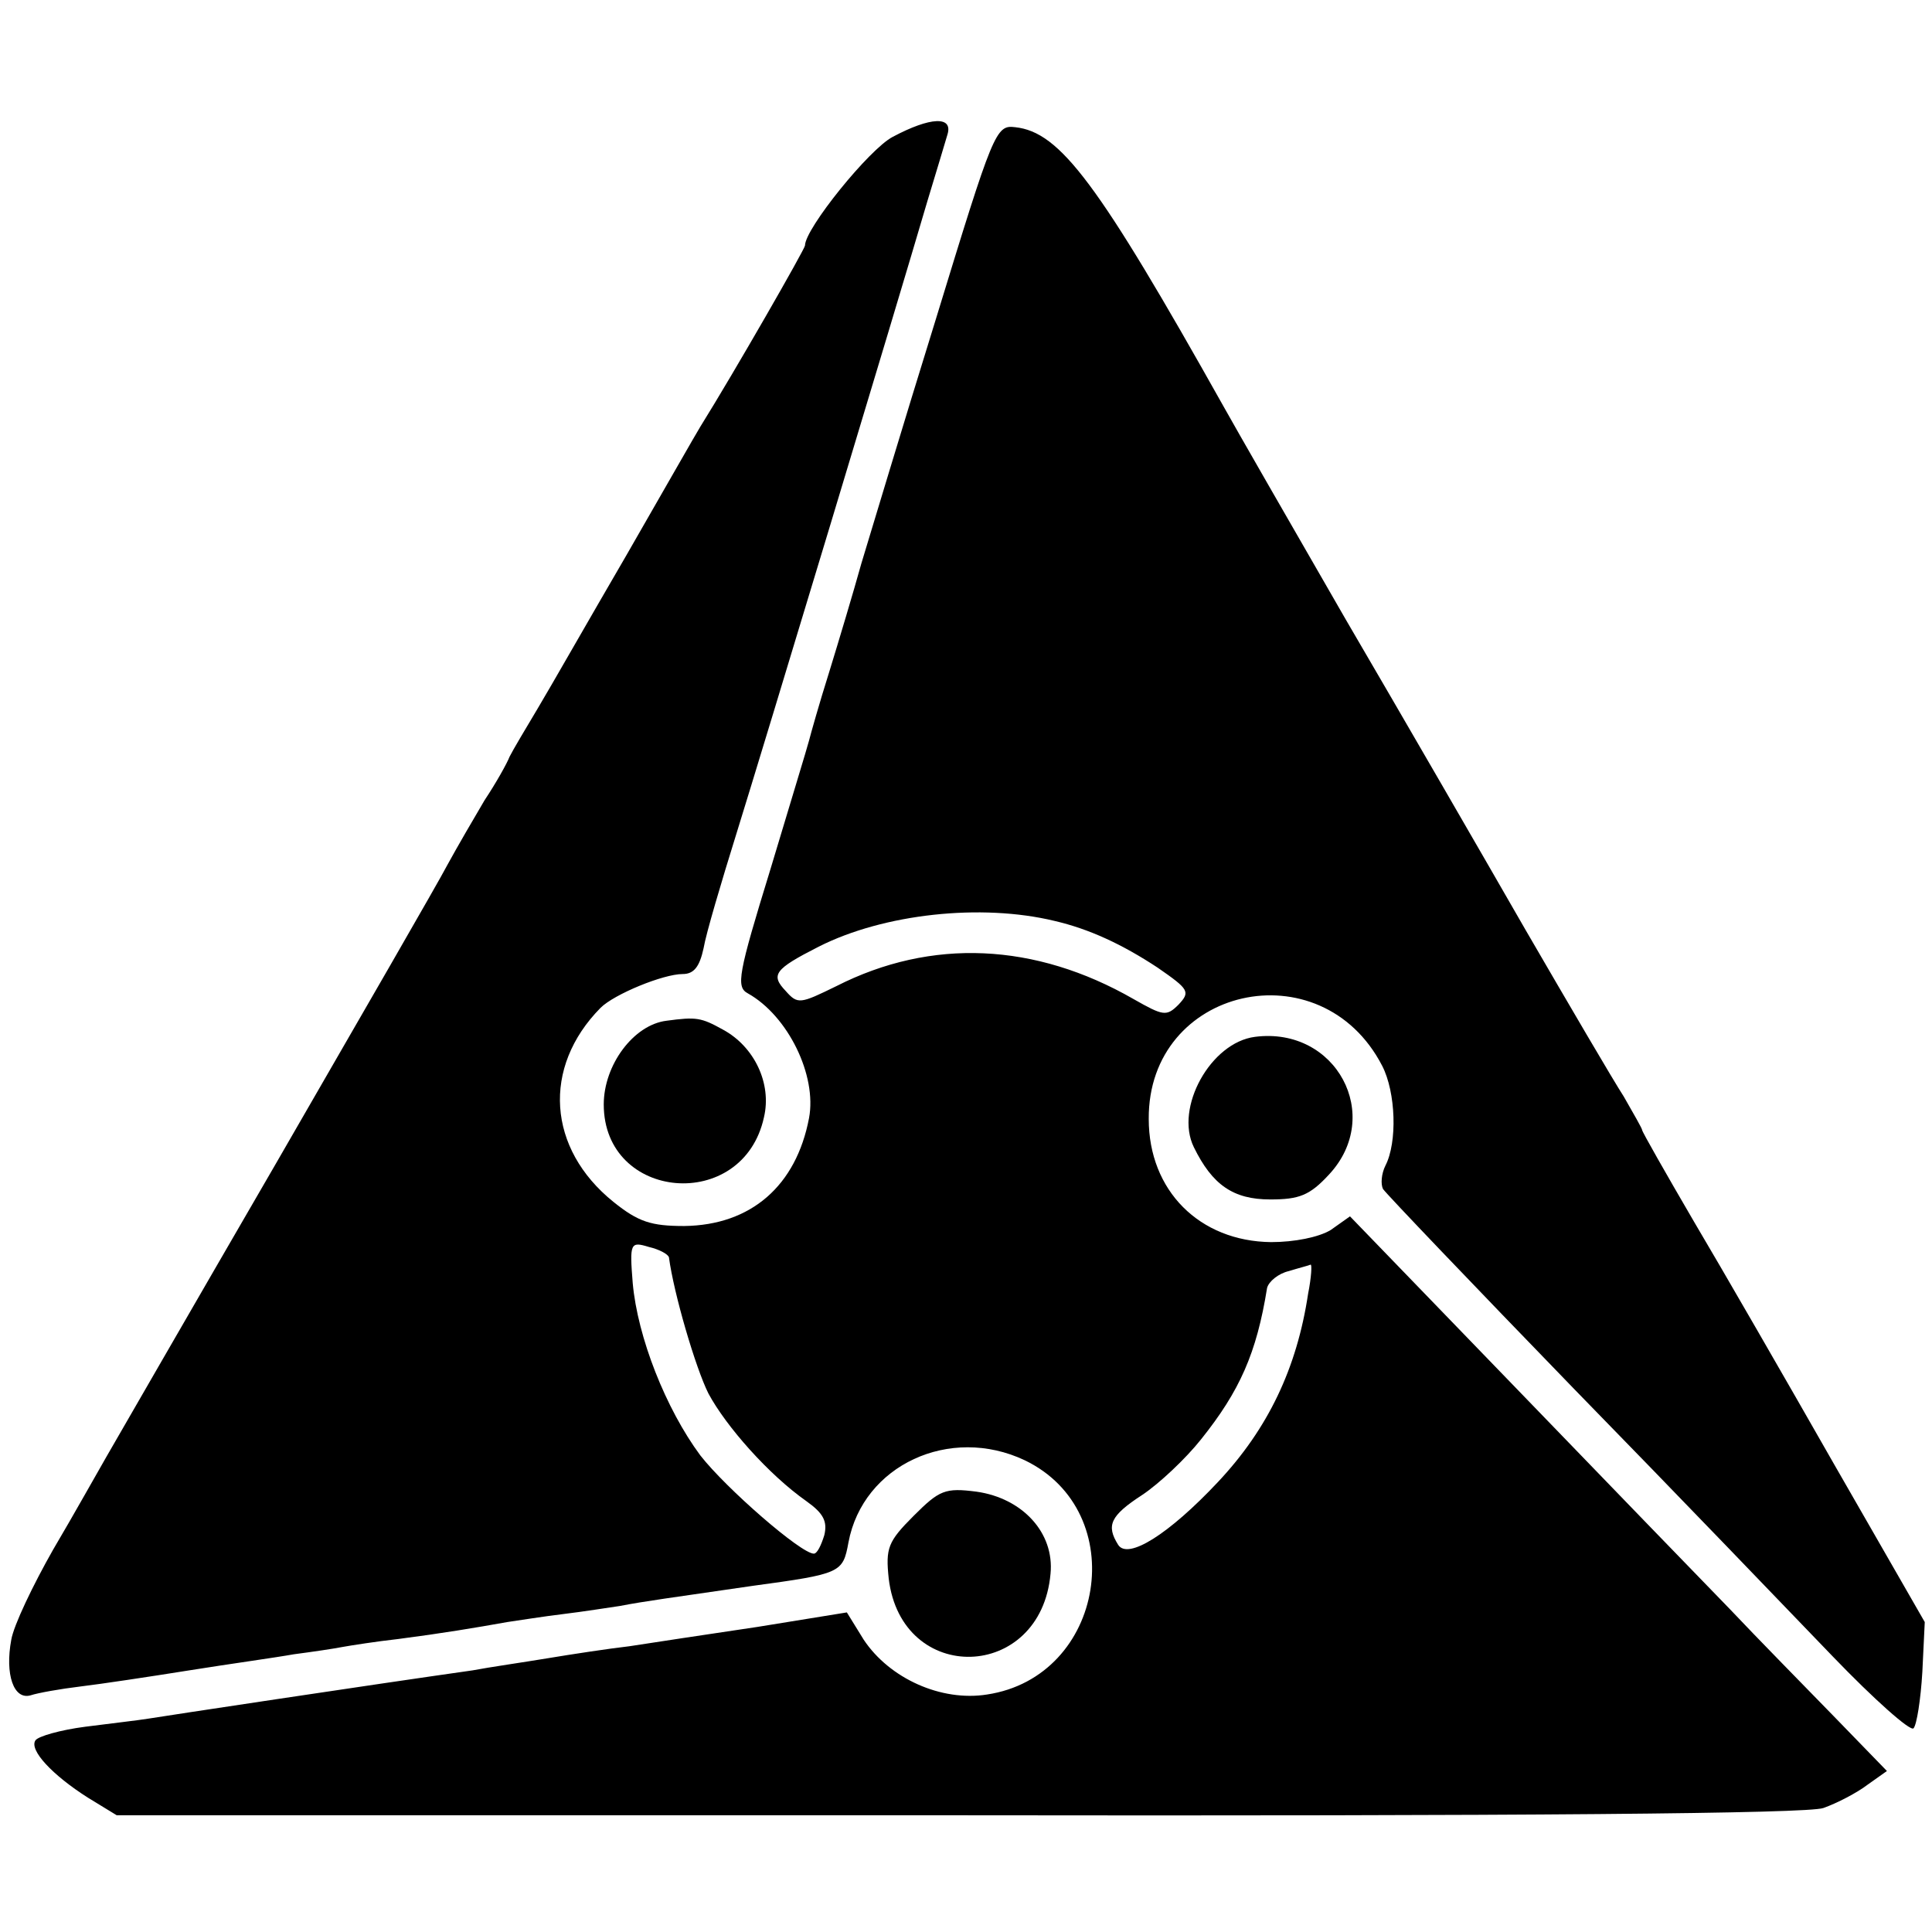 <?xml version="1.0" standalone="no"?>
<!DOCTYPE svg PUBLIC "-//W3C//DTD SVG 20010904//EN"
 "http://www.w3.org/TR/2001/REC-SVG-20010904/DTD/svg10.dtd">
<svg version="1.0" xmlns="http://www.w3.org/2000/svg"
 width="240pt" height="240pt" viewBox="0 0 240 240"
 preserveAspectRatio="xMidYMid meet">
<g transform="translate(0,240) scale(0.1,-0.1)"
fill="#000000" stroke="none">
<path d="M1109 2230 c-29 -15 -109 -114 -109 -135 0 -4 -87 -156 -130 -225 -5
-8 -46 -80 -92 -160 -46 -79 -95 -165 -110 -190 -15 -25 -31 -52 -35 -60 -3
-8 -17 -33 -31 -54 -13 -22 -34 -58 -46 -80 -12 -23 -108 -189 -213 -371 -105
-181 -200 -346 -211 -365 -11 -19 -40 -71 -66 -115 -25 -44 -49 -94 -52 -112
-8 -43 3 -75 24 -69 9 3 37 8 62 11 25 3 85 12 135 20 50 8 108 16 130 20 23
3 50 7 60 9 11 2 43 7 70 10 54 7 96 14 135 21 14 2 45 7 70 10 25 3 56 8 70
10 31 6 62 10 165 25 110 15 112 16 119 54 18 96 126 146 219 102 133 -64 100
-269 -47 -291 -57 -9 -121 20 -153 68 l-21 34 -111 -18 c-61 -9 -133 -20 -159
-24 -26 -3 -72 -10 -102 -15 -30 -5 -72 -11 -93 -15 -127 -18 -385 -57 -403
-60 -12 -2 -47 -6 -78 -10 -31 -4 -59 -12 -62 -17 -8 -12 21 -43 65 -71 l36
-22 1045 0 c709 -1 1055 2 1075 9 17 6 42 19 55 29 l24 17 -66 68 c-36 37 -95
97 -129 133 -35 36 -156 161 -268 277 l-204 211 -24 -17 c-15 -9 -45 -15 -74
-15 -89 1 -152 64 -152 153 -1 164 214 213 290 66 17 -33 19 -95 4 -124 -5
-10 -6 -23 -3 -29 4 -6 111 -118 237 -248 127 -130 271 -280 322 -333 51 -53
96 -93 100 -89 4 4 9 36 11 70 l3 62 -112 195 c-61 107 -140 244 -175 303 -35
60 -64 111 -64 113 0 2 -11 21 -23 42 -13 20 -68 114 -122 207 -54 94 -154
267 -223 385 -68 118 -137 238 -152 265 -156 278 -203 341 -259 347 -24 3 -27
-5 -98 -237 -41 -132 -82 -269 -93 -305 -10 -36 -28 -96 -40 -135 -12 -38 -23
-77 -25 -85 -2 -8 -24 -80 -48 -160 -40 -130 -43 -146 -28 -154 50 -28 86
-102 76 -155 -16 -84 -72 -133 -155 -134 -41 0 -57 5 -88 30 -82 66 -89 167
-16 241 17 17 78 42 102 42 14 0 21 9 26 32 3 18 22 82 41 143 33 106 198 652
237 785 11 36 22 73 25 83 7 23 -21 22 -68 -3z m201 -974 c43 -10 84 -29 128
-58 39 -27 41 -30 26 -46 -15 -15 -19 -14 -56 7 -122 70 -251 76 -369 16 -45
-22 -48 -23 -63 -6 -19 20 -14 27 41 55 81 41 202 54 293 32z m-479 -418 c6
-45 33 -137 49 -169 22 -41 75 -101 122 -134 21 -15 26 -25 22 -42 -4 -13 -9
-23 -13 -23 -16 0 -109 81 -141 122 -43 58 -78 147 -84 214 -4 50 -3 52 20 45
13 -3 24 -9 25 -13z m794 -45 c-14 -93 -50 -168 -112 -234 -61 -65 -112 -97
-124 -78 -15 24 -10 36 30 62 21 14 54 45 73 69 48 60 69 107 82 188 2 8 14
18 27 21 13 4 25 7 27 8 2 1 1 -16 -3 -36z"/>
<path d="M828 1132 c-41 -5 -78 -55 -78 -104 0 -120 173 -135 199 -16 10 42
-12 88 -51 109 -27 15 -33 16 -70 11z"/>
<path d="M1559 1112 c-55 -7 -100 -88 -76 -137 23 -47 49 -65 95 -65 36 0 49
5 73 31 68 73 9 184 -92 171z"/>
<path d="M1135 517 c-32 -32 -35 -40 -31 -78 16 -133 189 -128 201 6 5 51 -35
94 -92 102 -39 5 -46 2 -78 -30z"/>
</g>
</svg>
